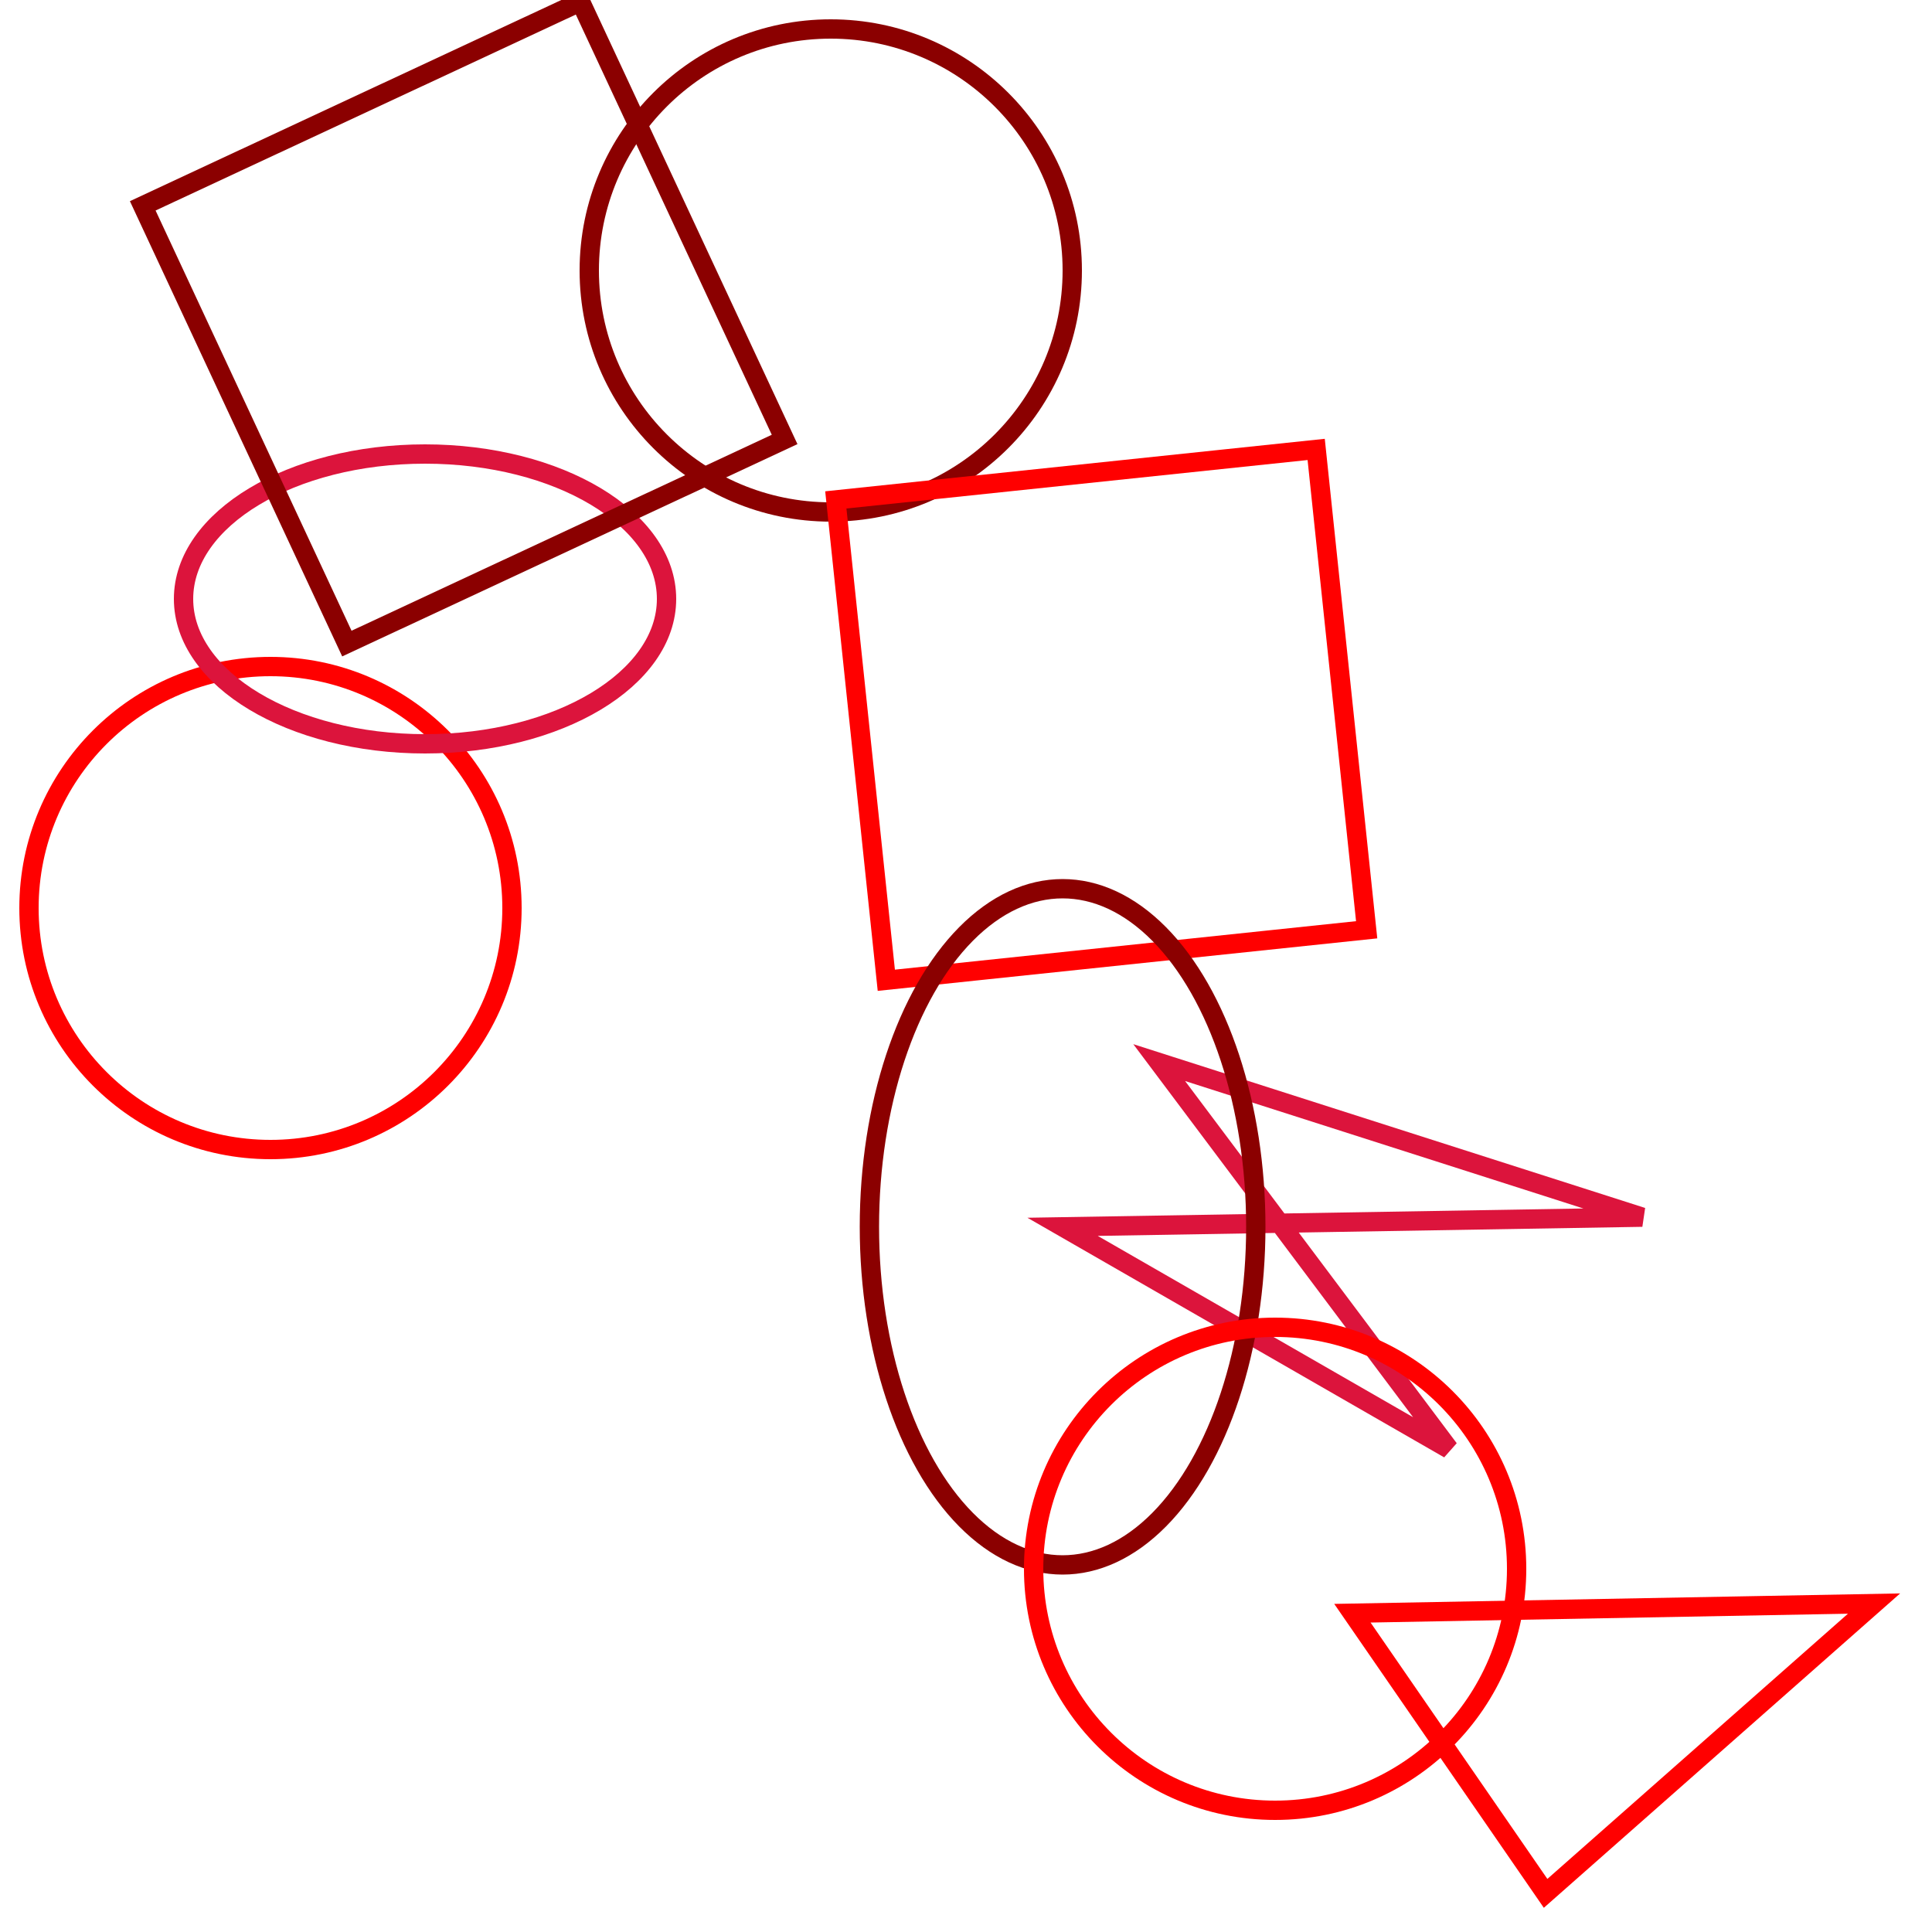 <svg xmlns="http://www.w3.org/2000/svg" width="50%" height="100%" viewBox="0 0 100 100">
                    
            <circle cx="14" cy="47" r="12.5" stroke="red" fill="none"></circle> 
                    
            <ellipse cx="22" cy="31" rx="12.5" ry="7.5" stroke="crimson" fill="none"></ellipse> 
                    
            <g transform="rotate(-25, 24, 16.7)">
                <rect x="11.5" y="4.2" width="25" height="25" stroke="darkred" fill="none"></rect>
                          
            </g>
                    
            <circle cx="43" cy="14" r="12.5" stroke="darkred" fill="none"></circle> 
                    
            <g transform="rotate(-6, 57, 37)">
                <rect x="44.5" y="24.5" width="25" height="25" stroke="red" fill="none"></rect>
                          
            </g>
                    
            <polygon points="55,63.5,85,63,60,55,75,75" stroke="crimson" fill="none"></polygon> 
                    
            <ellipse cx="55" cy="63.5" rx="10" ry="17.5" stroke="darkred" fill="none"></ellipse> 
                    
            <circle cx="66" cy="81.2" r="12.5" stroke="red" fill="none"></circle> 
                    
            <polygon points="70,83.5,97,83,80,98" stroke="red" fill="none"></polygon> 
                </svg>